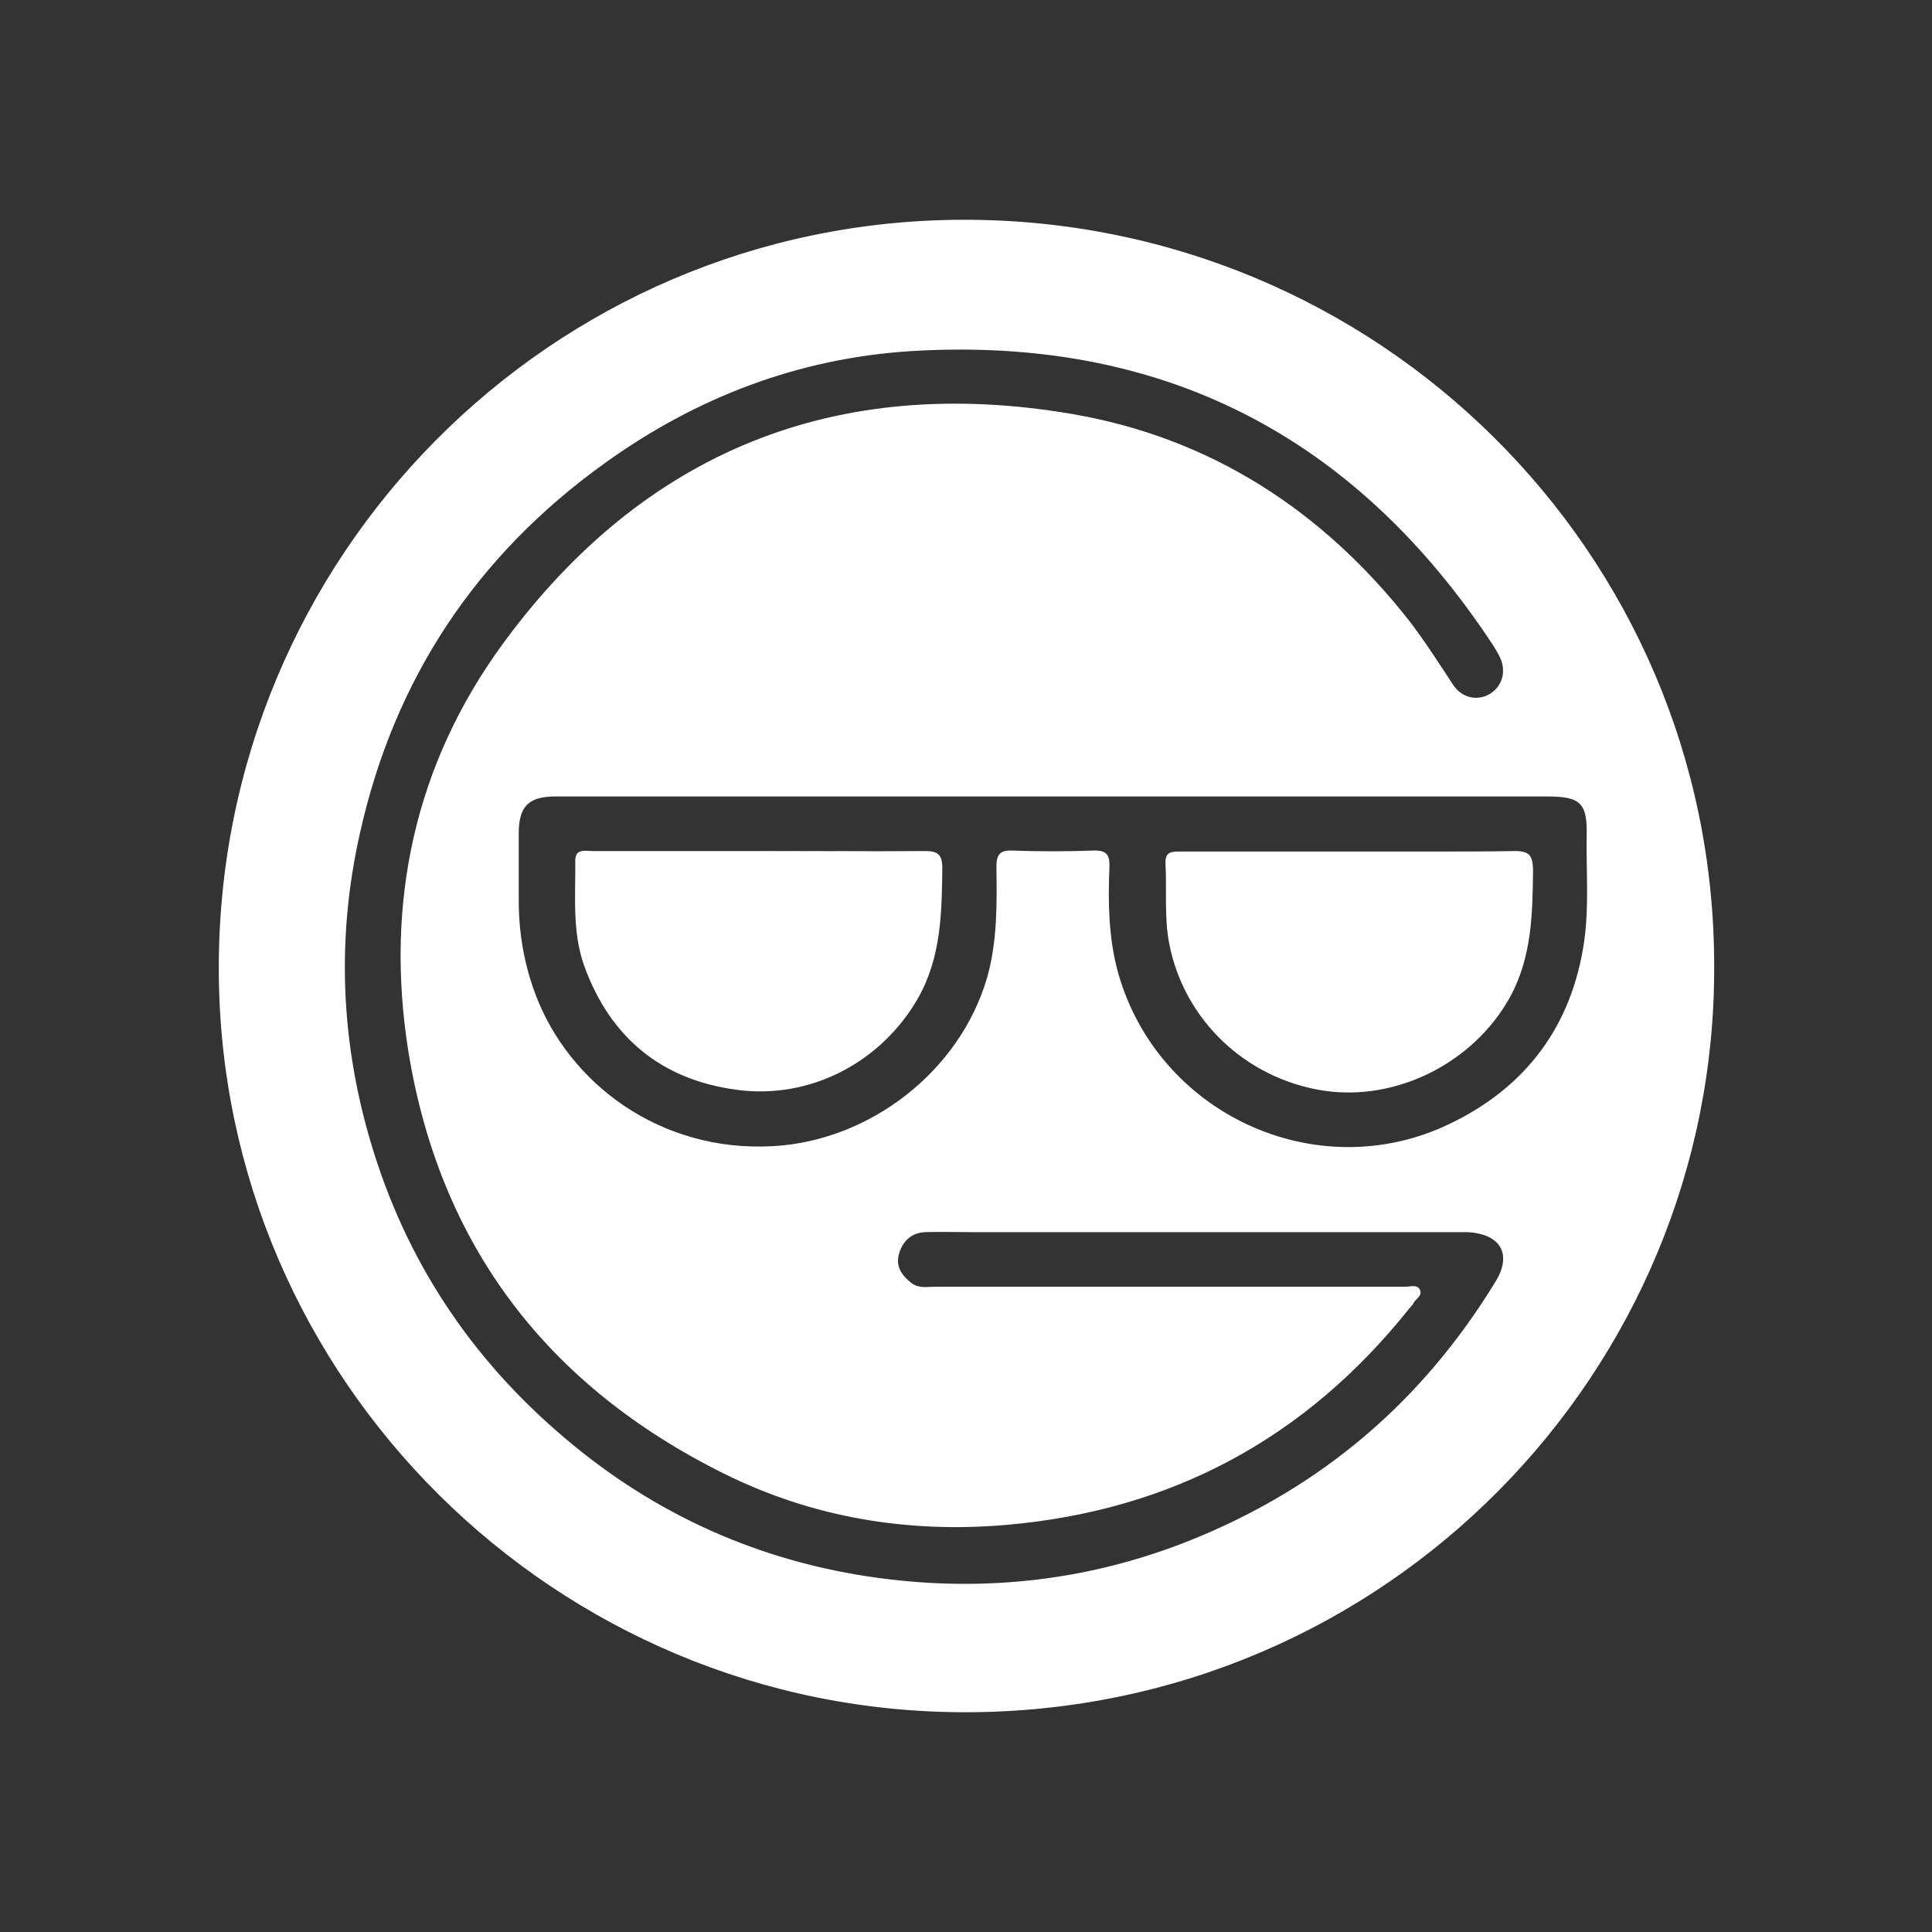 <?xml version="1.0" encoding="utf-8"?>
<!-- Generator: Adobe Illustrator 25.2.0, SVG Export Plug-In . SVG Version: 6.00 Build 0)  -->
<svg version="1.1" id="레이어_1" xmlns="http://www.w3.org/2000/svg" xmlns:xlink="http://www.w3.org/1999/xlink" x="0px"
	 y="0px" viewBox="0 0 400 400" style="enable-background:new 0 0 400 400;" xml:space="preserve">
<rect x="0" y="0" width="400" height="400" fill="#333333" stroke="none"/>
<style type="text/css">
	.st0{fill:#FFFFFF;}
</style>
<g>
	<path class="st0" d="M157,176.2c11.5,0,23,0.1,34.4,0C180,176.3,168.5,176.3,157,176.2c-11.5,0-23,0-34.4,0
		C134.1,176.2,145.6,176.2,157,176.2z"/>
	<path class="st0" d="M199.3,45.5c-85.2,0.2-154.2,69.7-154,155.2c0.1,84.9,69.9,154.1,155.1,153.8c86.8-0.3,154.9-70.7,154.5-154.6
		C354.9,114.3,285.1,45.3,199.3,45.5z M309.6,265.4c-15.1,24.7-35.9,42.5-62.9,53.4c-20.9,8.4-42.6,10.9-64.8,7.9
		c-24.4-3.3-46.2-13-65-29c-19.5-16.5-33-36.9-40.2-61.4c-6.2-21-7-42.3-2.2-63.7c7.1-32,24.1-57.6,50.7-76.7
		c18.9-13.6,40-21.7,63.3-23.2c52-3.2,92,17.5,120.5,60.7c0.5,0.8,1,1.6,1.4,2.4c1.6,3,0.7,6.3-2,7.9c-2.6,1.5-5.8,0.8-7.6-2
		c-2.9-4.4-5.7-8.8-8.9-13c-18-23-41.3-38.1-70-43c-48.7-8.3-88.6,7.7-117.8,47.6c-18.2,24.9-24.4,53.5-19.6,84.1
		c6.5,40.5,28.9,69.6,65.4,87.7c18.3,9.1,38.1,12.4,58.6,10.6c34.2-3,61.9-18,83.2-44.7c0.3-0.4,0.7-0.7,0.9-1.1
		c0.4-1,2.1-1.6,1.3-3c-0.6-1-1.9-0.5-2.9-0.5c-14.3,0-28.6,0-42.9,0c-18.2,0-36.3,0-54.5,0c-1.6,0-3.3,0.4-4.8-0.7
		c-2-1.5-3.4-3.4-2.7-6c0.7-2.6,2.5-4.5,5.5-4.6c3-0.1,6.1,0,9.1,0c15.9,0,31.9,0,47.8,0c18.4,0,36.8,0,55.2,0
		C310.6,255.4,313.2,259.6,309.6,265.4z M300.1,232.7c-27.7,13.3-60.9-2.3-68.8-32c-1.8-7-1.9-14.1-1.6-21.2
		c0.1-2.6-0.7-3.5-3.3-3.4c-5.6,0.2-11.2,0.2-16.9,0c-2.5-0.1-3.2,0.9-3.2,3.3c0.1,7.7,0.2,15.4-1.9,22.9
		c-5.6,19.4-24.2,33.9-44.4,35c-23.1,1.3-42.2-12.8-49.2-31.6c-2.3-6.2-3.4-12.6-3.4-19.2c0-4.7,0-9.4,0-14c0-5.6,2.1-7.6,7.6-7.6
		c34.4,0,68.9,0,103.3,0c0,0,0,0,0,0c34,0,68,0,101.9,0c7.1,0,8.5,1.3,8.3,8.5c-0.1,7.1,0.5,14.2-0.5,21.4
		C325.5,212.3,316,225.1,300.1,232.7z"/>
	<path class="st0" d="M191.5,176.2c-11.5,0.1-23,0-34.4,0c-11.5,0-23,0-34.4,0c-1.5,0-3.6-0.6-3.6,2c0.1,7.3-0.7,14.7,1.9,21.9
		c5.4,14.8,16,23.4,31.3,25.5c15.5,2.2,30.3-5.8,37.8-19c4.8-8.5,4.9-17.8,5-27.2C195,176.8,194,176.2,191.5,176.2z"/>
	<path class="st0" d="M313.7,176.2c-5.7,0.1-11.5,0.1-17.2,0.1c-5.7,0-11.5,0-17.2,0c-5.7,0-11.5,0-17.2,0c-5.9,0-11.7,0-17.6,0
		c-1.7,0-3.3-0.1-3.2,2.4c0.3,5.6-0.3,11.2,0.8,16.8c3.1,15.7,15.8,27.8,31.9,30.3c15.2,2.3,31.1-5.8,38.6-19.3
		c4.6-8.4,4.7-17.4,4.8-26.5C317.3,177.1,316.6,176.2,313.7,176.2z"/>
	<path class="st0" d="M296.5,176.3c-5.7,0-11.5,0-17.2,0c-5.7,0-11.5,0-17.2,0c5.7,0,11.5,0,17.2,0
		C285,176.3,290.7,176.3,296.5,176.3z"/>
</g>
</svg>

